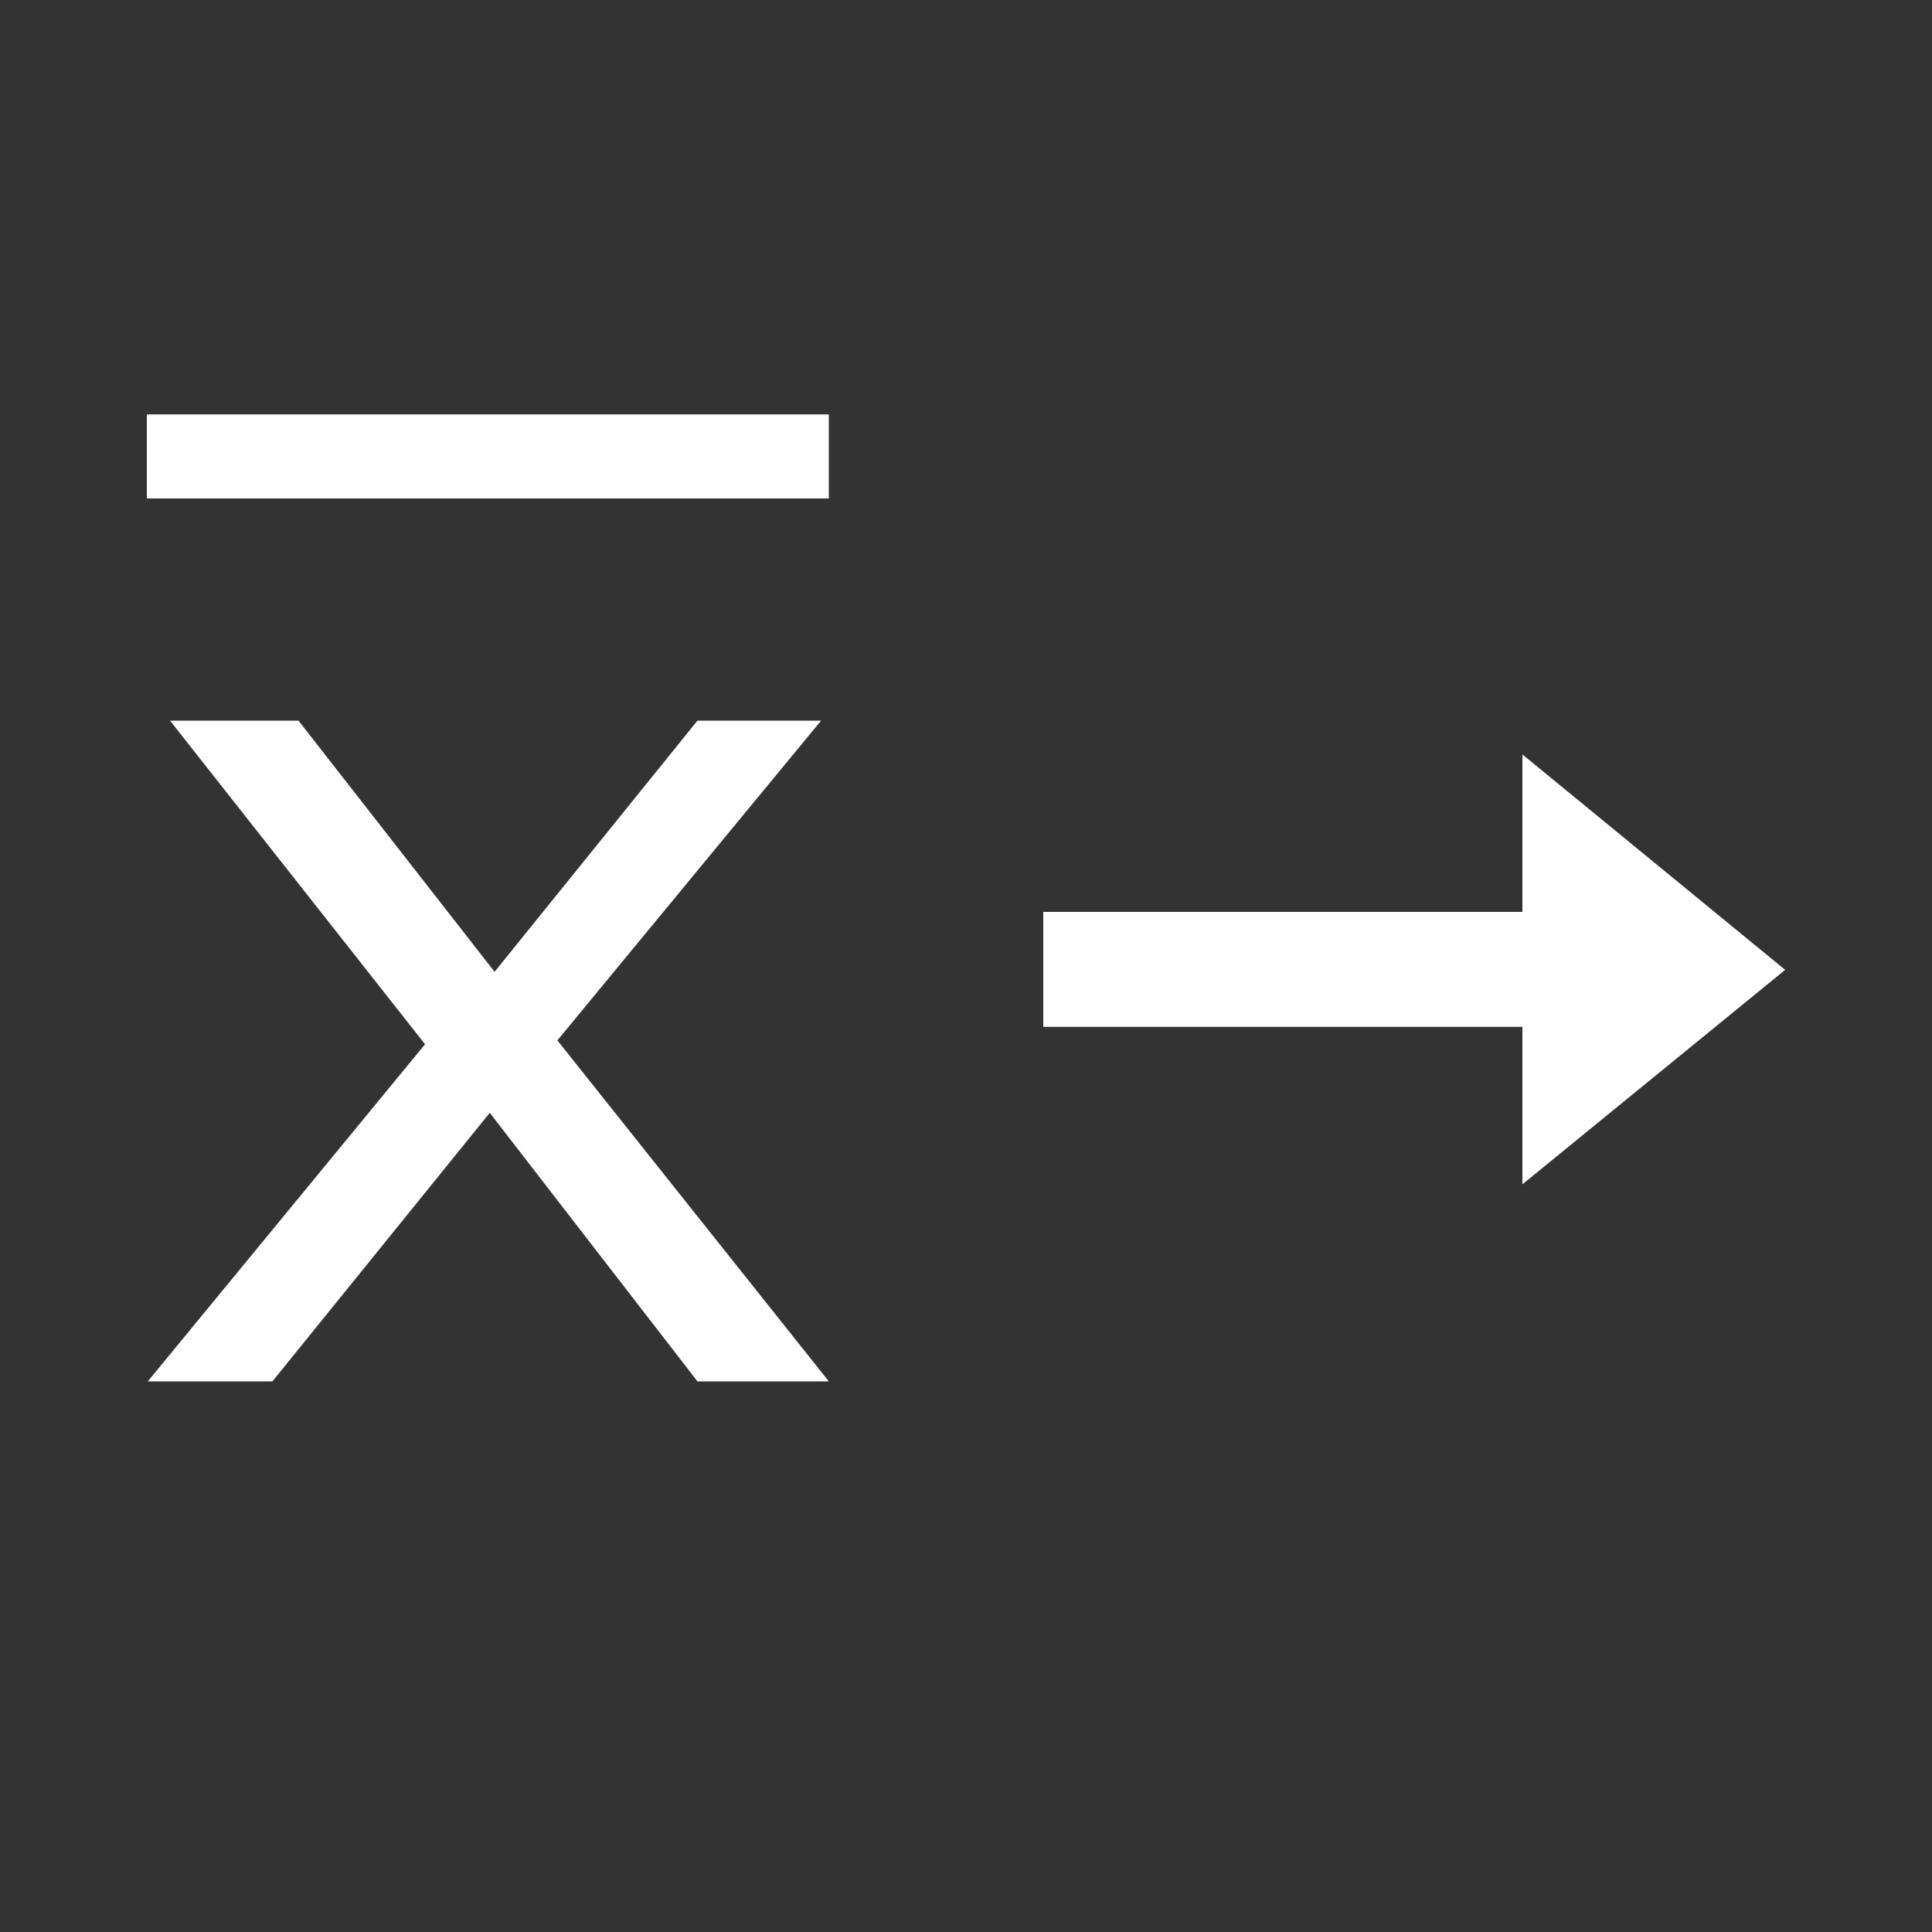 <?xml version="1.0" encoding="utf-8"?>
<!-- Generator: Adobe Illustrator 22.1.0, SVG Export Plug-In . SVG Version: 6.00 Build 0)  -->
<svg version="1.1" id="图层_1" xmlns="http://www.w3.org/2000/svg" xmlns:xlink="http://www.w3.org/1999/xlink" x="0px" y="0px"
	 viewBox="0 0 200 200" style="enable-background:new 0 0 200 200;" xml:space="preserve">
<rect x="0" y="0" width="200" height="200" fill="#333333" stroke="none"/>
<style type="text/css">
	.st0{fill:#FFFFFF;}
</style>
<g>
	<g>
		<g>
			<path class="st0" d="M44,108.1L17.6,74.6h13.3l20.3,26l21-26H85l-27.3,33.1L85.8,143H72.2l-21.5-27.8L28.2,143H15.3L44,108.1z"/>
		</g>
		<rect x="15.2" y="42.9" class="st0" width="70.6" height="8.7"/>
	</g>
	<polygon class="st0" points="157.6,94.4 108,94.4 108,106.3 157.6,106.3 157.6,122.6 184.8,100.4 157.6,78.1 	"/>
</g>
</svg>

